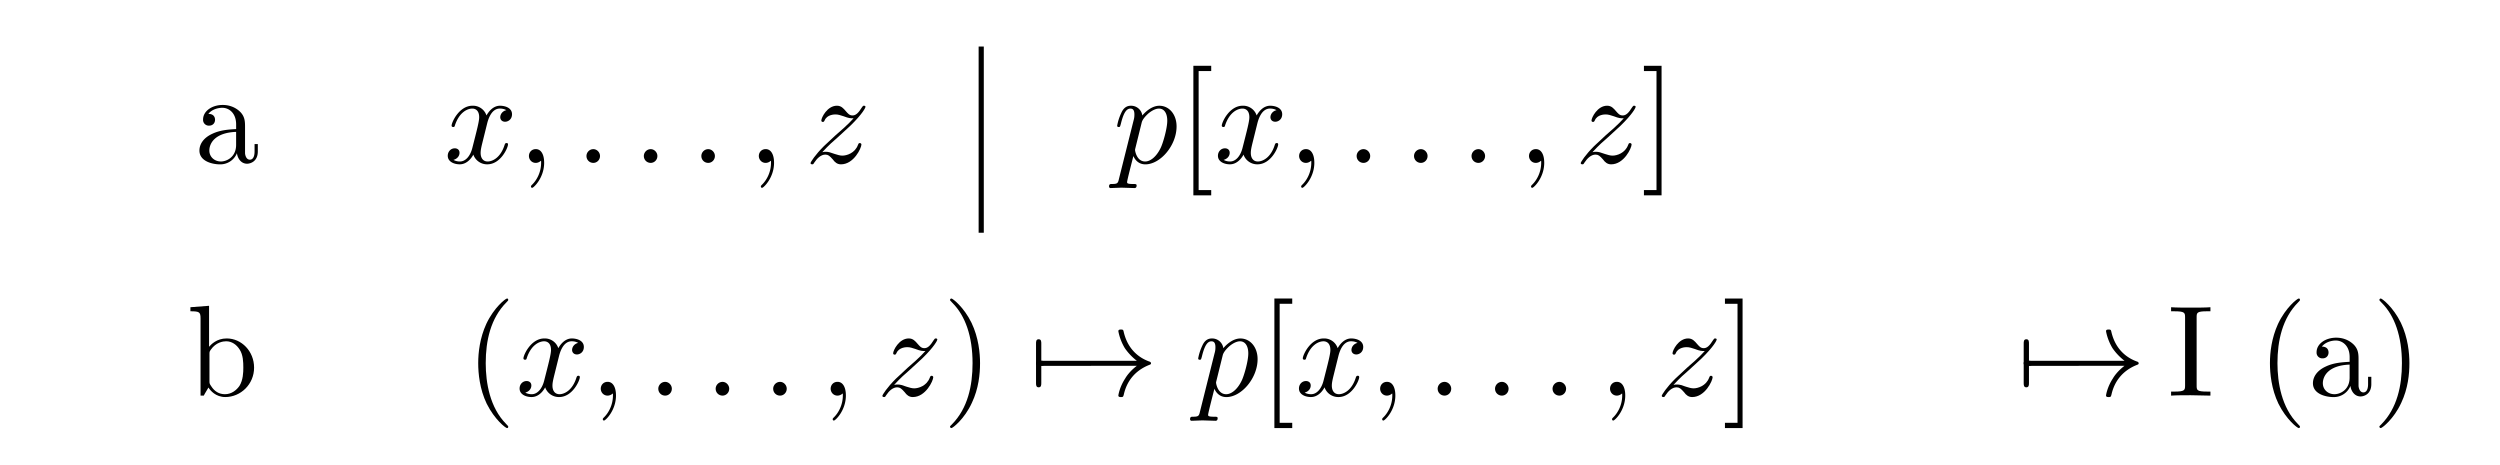 <svg xmlns="http://www.w3.org/2000/svg" xmlns:xlink="http://www.w3.org/1999/xlink" width="770.568" height="143.463" viewBox="0 0 192.642 35.866"><style><![CDATA[.B{overflow:visible}.C{stroke:none}.D{fill:rgb(0%,0%,0%)}]]></style><defs><symbol id="A" class="B"><path d="M3.313-.75c.047.391.313.813.781.813.219 0 .828-.141.828-.953v-.562h-.25v.563c0 .578-.25.641-.359.641-.328 0-.375-.453-.375-.5v-1.984c0-.422 0-.812-.359-1.187-.391-.391-.891-.547-1.359-.547-.828 0-1.516.469-1.516 1.125a.44.44 0 0 0 .469.469c.281 0 .453-.203.453-.453 0-.125-.047-.453-.516-.453.281-.359.766-.469 1.078-.469.5 0 1.063.391 1.063 1.281v.359c-.516.031-1.203.063-1.828.359-.75.344-1 .859-1 1.297 0 .813.969 1.063 1.594 1.063A1.38 1.38 0 0 0 3.313-.75zM3.25-2.391v1c0 .938-.719 1.281-1.172 1.281-.484 0-.891-.344-.891-.844 0-.547.422-1.375 2.063-1.437zm0 0" class="C"/></symbol><symbol id="B" class="B"><path d="M2.547 2.5v-.406h-.969v-9.172h.969v-.406H1.172V2.5zm0 0" class="C"/></symbol><symbol id="C" class="B"><path d="M1.578-7.484H.219v.406h.969v9.172H.219V2.5h1.359zm0 0" class="C"/></symbol><symbol id="D" class="B"><path d="M1.719-3.766v-3.156l-1.437.109v.313c.703 0 .781.063.781.563V0h.25c0-.016.078-.156.359-.625.141.234.563.734 1.297.734 1.188 0 2.219-.984 2.219-2.266 0-1.266-.969-2.25-2.109-2.25-.781 0-1.203.469-1.359.641zm.031 2.625v-2.047c0-.187 0-.203.109-.359.391-.562.938-.641 1.172-.641.453 0 .813.266 1.047.641.266.406.281.969.281 1.391 0 .359-.016.953-.297 1.406-.219.313-.594.641-1.125.641-.453 0-.812-.234-1.047-.609-.141-.203-.141-.234-.141-.422zm0 0" class="C"/></symbol><symbol id="E" class="B"><path d="M3.297 2.391c0-.031 0-.047-.172-.219C1.891.922 1.563-.969 1.563-2.5c0-1.734.375-3.469 1.609-4.703.125-.125.125-.141.125-.172 0-.078-.031-.109-.094-.109-.109 0-1 .688-1.594 1.953C1.109-4.437.984-3.328.984-2.5c0 .781.109 1.984.656 3.125C2.25 1.844 3.094 2.5 3.203 2.5c.063 0 .094-.031.094-.109zm0 0" class="C"/></symbol><symbol id="F" class="B"><path d="M2.875-2.5c0-.766-.109-1.969-.656-3.109C1.625-6.828.766-7.484.672-7.484c-.062 0-.109.047-.109.109 0 .031 0 .047.188.234.984.984 1.547 2.563 1.547 4.641 0 1.719-.359 3.469-1.594 4.719-.141.125-.141.141-.141.172 0 .063.047.109.109.109.094 0 1-.687 1.578-1.953.516-1.094.625-2.203.625-3.047zm0 0" class="C"/></symbol><symbol id="G" class="B"><path d="M2.25-6.031c0-.359.016-.469.813-.469h.25v-.312c-.344.031-1.125.031-1.516.031-.375 0-1.172 0-1.516-.031v.313h.25c.797 0 .828.109.828.469v5.25c0 .359-.031.469-.828.469h-.25V0c.344-.031 1.141-.031 1.516-.031L3.313 0v-.312h-.25c-.797 0-.812-.109-.812-.469zm0 0" class="C"/></symbol><symbol id="H" class="B"><path d="M3.328-3.016c.063-.25.297-1.172.984-1.172.047 0 .297 0 .5.125-.281.063-.469.297-.469.547 0 .156.109.344.375.344.219 0 .531-.172.531-.578 0-.516-.578-.656-.922-.656-.578 0-.922.531-1.047.75a1.09 1.09 0 0 0-1.078-.75C1.172-4.406.594-3.125.594-2.875c0 .109.109.109.125.109.078 0 .109-.031.125-.109.344-1.062 1-1.312 1.344-1.312.188 0 .531.094.531.672 0 .313-.172.969-.531 2.375-.156.609-.516 1.031-.953 1.031-.062 0-.281 0-.5-.125.25-.062.469-.266.469-.547 0-.266-.219-.344-.359-.344-.312 0-.547.25-.547.578 0 .453.484.656.922.656.672 0 1.031-.703 1.047-.75a1.12 1.12 0 0 0 1.078.75c1.031 0 1.594-1.281 1.594-1.531 0-.109-.078-.109-.109-.109-.094 0-.109.047-.141.109-.328 1.078-1 1.313-1.312 1.313-.391 0-.547-.312-.547-.656 0-.219.047-.437.156-.875zm0 0" class="C"/></symbol><symbol id="I" class="B"><path d="M2.031-.016c0-.656-.25-1.047-.641-1.047-.328 0-.531.25-.531.531 0 .266.203.531.531.531a.58.58 0 0 0 .344-.125c.031-.031.047-.031.047-.031.016 0 .016 0 .016.141 0 .75-.344 1.344-.672 1.672-.109.109-.109.125-.109.156 0 .078.047.109.094.109.109 0 .922-.766.922-1.937zm0 0" class="C"/></symbol><symbol id="J" class="B"><path d="M1.906-.531c0-.281-.234-.531-.516-.531-.297 0-.531.25-.531.531 0 .297.234.531.531.531.281 0 .516-.234.516-.531zm0 0" class="C"/></symbol><symbol id="K" class="B"><path d="M1.328-.828c.531-.578.828-.828 1.188-1.141l.969-.891c.953-.922 1.172-1.406 1.172-1.453 0-.094-.094-.094-.109-.094-.078 0-.094.016-.156.109-.297.484-.5.641-.734.641-.25 0-.359-.156-.516-.328-.187-.219-.359-.422-.687-.422-.75 0-1.203.922-1.203 1.141 0 .047.031.109.109.109.094 0 .109-.047.141-.109.188-.469.766-.469.844-.469.203 0 .391.063.625.141.406.156.516.156.766.156-.359.422-1.187 1.141-1.375 1.297l-.906.844C.781-.625.422-.062.422.016c0 .094.109.094.125.094.078 0 .094-.016.156-.125.234-.359.531-.625.859-.625.219 0 .328.094.578.375.156.219.344.375.625.375 1 0 1.578-1.266 1.578-1.531 0-.047-.047-.109-.125-.109-.094 0-.109.063-.141.141-.234.641-.875.828-1.203.828-.187 0-.375-.062-.578-.125-.344-.125-.5-.172-.703-.172-.016 0-.172 0-.266.031zm0 0" class="C"/></symbol><symbol id="L" class="B"><path d="M.453 1.219c-.078.344-.109.406-.547.406-.109 0-.219 0-.219.188 0 .078.047.125.125.125l.828-.031 1 .031c.047 0 .172 0 .172-.203 0-.109-.094-.109-.234-.109-.5 0-.5-.062-.5-.156 0-.125.422-1.75.484-2 .125.297.406.641.922.641 1.156 0 2.406-1.453 2.406-2.922 0-.937-.578-1.594-1.328-1.594-.5 0-.984.359-1.312.75a.87.87 0 0 0-.891-.75c-.469 0-.656.391-.734.563a3.92 3.92 0 0 0-.312.969c0 .109.094.109.109.109.109 0 .109-.016.172-.234.172-.703.375-1.187.734-1.187.172 0 .313.078.313.453 0 .234-.031.344-.078.516zm1.75-4.328c.063-.266.344-.547.516-.703.359-.297.641-.375.813-.375.391 0 .641.344.641.938s-.328 1.734-.516 2.109c-.344.703-.812 1.031-1.187 1.031-.656 0-.781-.828-.781-.891 0-.016 0-.031.031-.156zm0 0" class="C"/></symbol><symbol id="M" class="B"><path d="M.953-2.297c.047 0 .266 0 .266-.203 0-.187-.219-.187-.266-.187V-4c0-.156 0-.344-.203-.344S.547-4.156.547-4v3.016c0 .156 0 .344.203.344s.203-.187.203-.344zm0 0" class="C"/></symbol><symbol id="N" class="B"><path d="M8.313-2.297c-.547.422-.812.828-.891.969-.453.688-.531 1.313-.531 1.313 0 .125.125.125.203.125.156 0 .172-.016.219-.203.219-.969.813-1.812 1.938-2.266.125-.047.156-.062.156-.141 0-.062-.062-.094-.078-.109-.453-.156-1.656-.656-2.031-2.328-.031-.125-.047-.156-.203-.156-.078 0-.203 0-.203.125 0 .016.094.641.5 1.313a4.34 4.34 0 0 0 .922.969H.906c-.172 0-.359 0-.359.188 0 .203.188.203.359.203zm0 0" class="C"/></symbol></defs><g class="D"><use xlink:href="#A" x="14.944" y="12.553"/><use xlink:href="#H" x="34.205" y="12.553"/><use xlink:href="#I" x="39.899" y="12.553"/><use xlink:href="#J" x="44.33" y="12.553"/><use xlink:href="#J" x="48.751" y="12.553"/><use xlink:href="#J" x="53.183" y="12.553"/><use xlink:href="#I" x="57.614" y="12.553"/><use xlink:href="#K" x="62.036" y="12.553"/></g><path d="M75.609 17.934V3.586" fill="none" stroke-width=".398" stroke="rgb(0%,0%,0%)" stroke-miterlimit="10"/><g class="D"><use xlink:href="#L" x="85.773" y="12.553"/><use xlink:href="#B" x="90.785" y="12.553"/><use xlink:href="#H" x="93.553" y="12.553"/><use xlink:href="#I" x="99.247" y="12.553"/><use xlink:href="#J" x="103.678" y="12.553"/><use xlink:href="#J" x="108.099" y="12.553"/><use xlink:href="#J" x="112.531" y="12.553"/><use xlink:href="#I" x="116.962" y="12.553"/><use xlink:href="#K" x="121.384" y="12.553"/><use xlink:href="#C" x="126.457" y="12.553"/><use xlink:href="#D" x="14.39" y="30.486"/><use xlink:href="#E" x="35.865" y="30.486"/><use xlink:href="#H" x="39.74" y="30.486"/><use xlink:href="#I" x="45.434" y="30.486"/><use xlink:href="#J" x="49.865" y="30.486"/><use xlink:href="#J" x="54.286" y="30.486"/><use xlink:href="#J" x="58.718" y="30.486"/><use xlink:href="#I" x="63.149" y="30.486"/><use xlink:href="#K" x="67.571" y="30.486"/><use xlink:href="#F" x="72.644" y="30.486"/><use xlink:href="#M" x="79.286" y="30.486"/><use xlink:href="#N" x="79.286" y="30.486"/><use xlink:href="#L" x="92.016" y="30.486"/><use xlink:href="#B" x="97.028" y="30.486"/><use xlink:href="#H" x="99.796" y="30.486"/><use xlink:href="#I" x="105.49" y="30.486"/><use xlink:href="#J" x="109.921" y="30.486"/><use xlink:href="#J" x="114.342" y="30.486"/><use xlink:href="#J" x="118.774" y="30.486"/><use xlink:href="#I" x="123.205" y="30.486"/><use xlink:href="#K" x="127.627" y="30.486"/><use xlink:href="#C" x="132.7" y="30.486"/><use xlink:href="#M" x="155.393" y="30.486"/><use xlink:href="#N" x="155.393" y="30.486"/><use xlink:href="#G" x="167.016" y="30.486"/><use xlink:href="#E" x="173.931" y="30.486"/><use xlink:href="#A" x="177.805" y="30.486"/><use xlink:href="#F" x="182.787" y="30.486"/></g></svg>